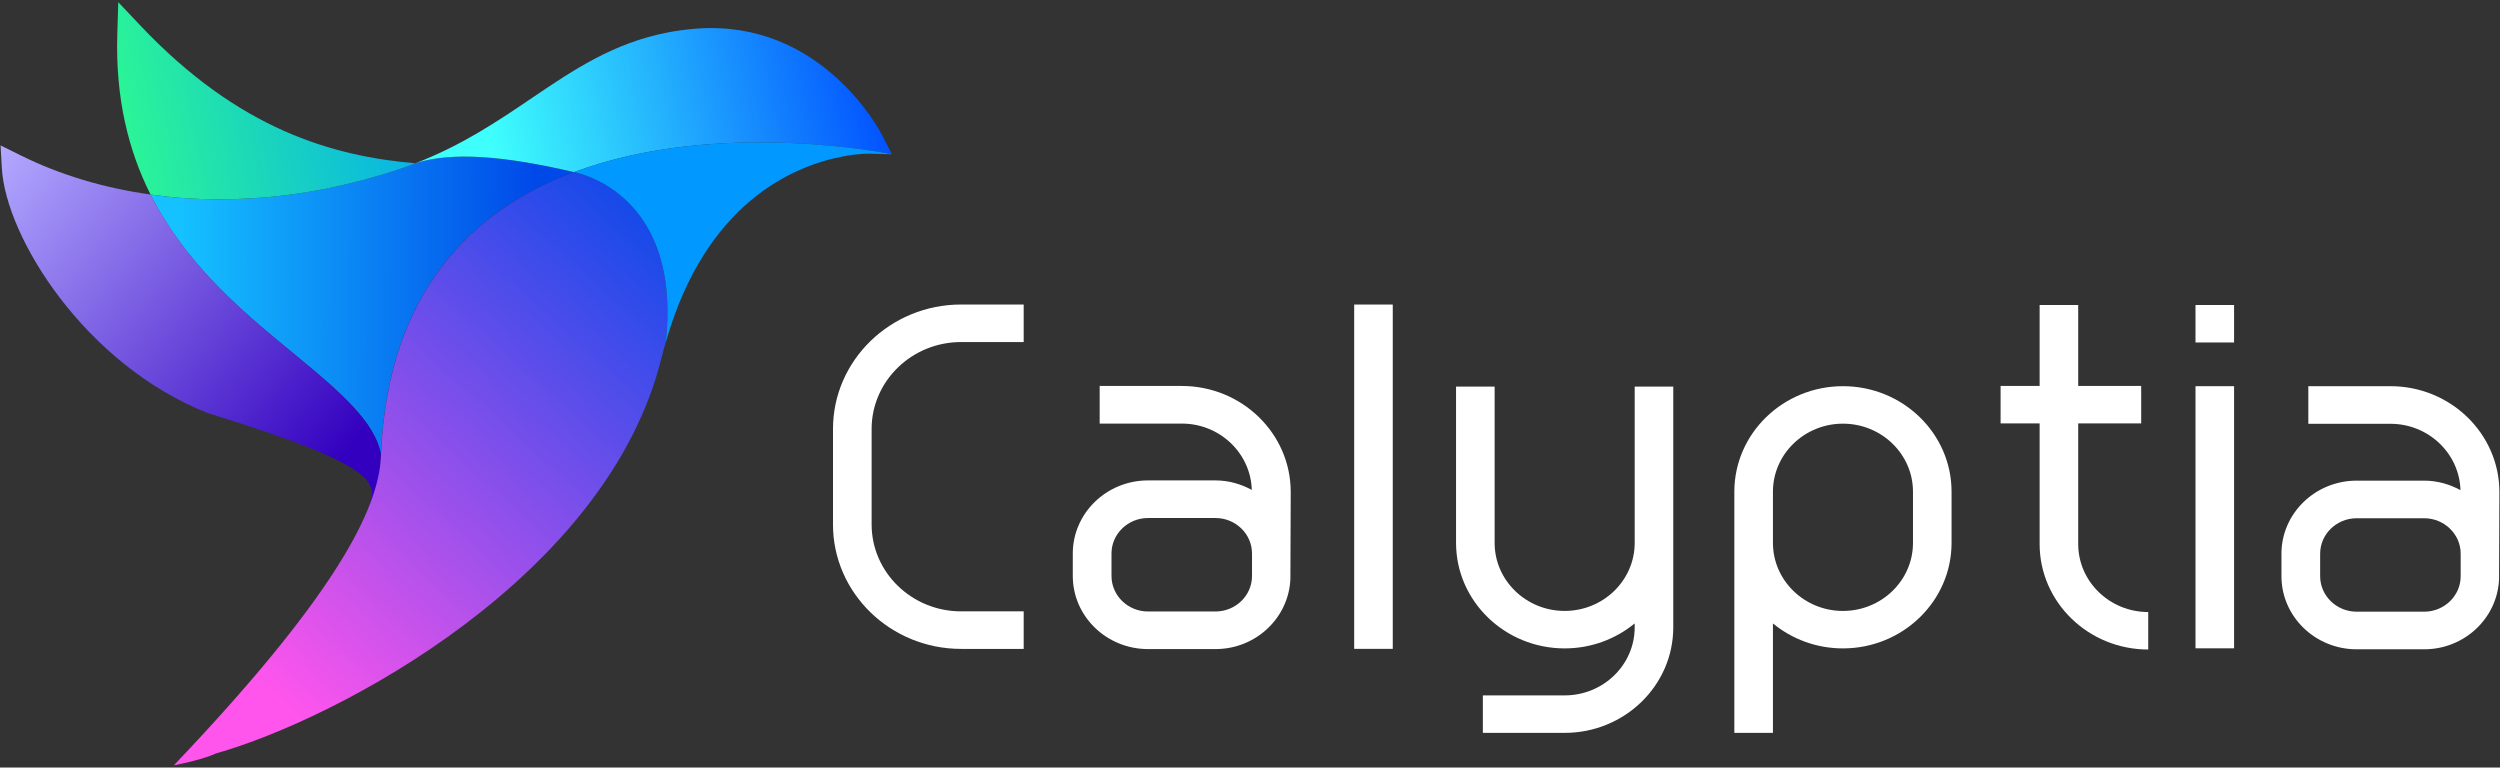   <svg viewBox="0 0 114 35" fill="none" xmlns="http://www.w3.org/2000/svg">
    <rect x="0" y="0" width="114" height="35" fill="#333333" stroke="none"/>
    <path
      d="M13.399 16.131C15.599 17.934 17.064 19.233 17.37 20.697C17.698 13.202 21.623 9.546 26.17 7.849C23 7.107 20.6 6.905 18.933 7.446C18.735 7.522 18.538 7.6 18.331 7.671C17.676 7.895 17.01 8.089 16.339 8.262C15.799 8.402 15.255 8.53 14.711 8.635C12.55 9.05 10.401 9.179 8.339 9.031C7.84 8.995 7.347 8.94 6.859 8.871C7.082 9.316 7.328 9.735 7.586 10.141C9.2 12.68 11.425 14.515 13.399 16.131Z"
      fill="url(#paint0_linear_1_5718)"
    />
    <path
      d="M17.375 20.697C17.068 19.232 15.604 17.934 13.404 16.131C11.43 14.514 9.206 12.679 7.591 10.14C7.333 9.735 7.087 9.315 6.864 8.871C4.755 8.576 2.759 7.984 0.965 7.096L0.027 6.631L0.083 7.653C0.259 10.846 3.914 16.644 9.465 18.831C13.574 20.111 16.379 21.148 16.853 22.101C16.924 22.244 17.045 22.511 16.903 22.873C16.721 23.326 17.201 22.593 17.348 21.947C17.343 21.516 17.358 21.105 17.375 20.697Z"
      fill="url(#paint1_linear_1_5718)"
    />
    <path
      d="M14.715 8.635C15.26 8.53 15.803 8.401 16.344 8.262C17.015 8.088 17.681 7.895 18.335 7.671C18.543 7.599 18.739 7.522 18.938 7.446C15.182 7.121 10.901 5.924 6.403 1.167L5.393 0.099L5.349 1.549C5.258 4.512 5.87 6.891 6.864 8.871C7.352 8.939 7.844 8.995 8.343 9.031C10.406 9.179 12.555 9.05 14.715 8.635Z"
      fill="url(#paint2_linear_1_5718)"
    />
    <path
      d="M30.259 15.556L30.368 15.559C31.017 9.44 27.168 8.052 26.174 7.848C21.628 9.545 17.702 13.201 17.375 20.696C17.328 22.853 15.825 26.605 7.926 34.901C9.343 34.618 9.838 34.36 9.838 34.36C15.414 32.783 27.718 26.295 30.166 16.305C30.229 16.048 30.302 15.812 30.372 15.569L30.375 15.562L30.261 15.556H30.259Z"
      fill="url(#paint3_linear_1_5718)"
    />
    <path
      d="M40.22 6.155C40.11 5.939 37.44 0.876 31.753 1.306C31.315 1.339 30.878 1.397 30.457 1.478C27.966 1.957 26.14 3.193 24.209 4.501C22.653 5.554 21.044 6.636 18.939 7.446C20.606 6.905 23.006 7.108 26.175 7.849C32.78 5.384 40.671 7.036 40.671 7.036L40.22 6.155Z"
      fill="url(#paint4_linear_1_5718)"
    />
    <path d="M30.262 15.557L30.369 15.559L30.261 15.557H30.262Z" fill="#03C0FF" />
    <path d="M30.262 15.557L30.369 15.559L30.261 15.557H30.262Z" fill="url(#paint5_linear_1_5718)" />
    <path
      d="M26.173 7.847C26.214 7.855 26.261 7.866 26.31 7.879C26.401 7.901 26.488 7.927 26.573 7.955C27.926 8.395 30.948 10.08 30.367 15.557L30.26 15.555L30.309 15.557L30.374 15.56C32.181 9.264 36.15 7.573 38.414 7.138C39.163 6.994 39.651 7.006 39.651 7.006L40.669 7.034C40.669 7.033 32.778 5.382 26.173 7.847Z"
      fill="#0199FF"
    />
    <path
      d="M113.972 22.439L113.972 22.437C113.972 19.775 111.743 17.61 109.003 17.61H105.26V19.325H109.003C110.739 19.325 112.149 20.675 112.198 22.35C111.704 22.083 111.145 21.917 110.541 21.917V21.917H107.464V21.917C105.573 21.917 104.034 23.413 104.034 25.25V26.275C104.034 28.113 105.573 29.608 107.464 29.608H110.541C112.383 29.608 113.879 28.187 113.957 26.416L113.972 22.439ZM110.541 27.893H107.464C106.546 27.893 105.799 27.167 105.799 26.275V25.25C105.799 24.358 106.546 23.632 107.464 23.632V23.632H110.541V23.632C111.459 23.632 112.207 24.358 112.207 25.25H112.207V26.275H112.207C112.207 27.168 111.459 27.893 110.541 27.893Z"
      fill="white"
    />
    <path d="M101.874 13.908H100.115V15.617H101.874V13.908Z" fill="white" />
    <path
      d="M43.827 15.597V15.597H46.68V13.886H43.827V13.886C40.605 13.886 37.985 16.431 37.985 19.561V19.561V23.914H37.984V23.915C37.984 27.044 40.605 29.59 43.827 29.59V29.59H46.68V27.878H43.827V27.878C41.577 27.878 39.746 26.1 39.746 23.915L39.746 23.914V23.914V19.561V19.561C39.746 17.376 41.577 15.597 43.827 15.597Z"
      fill="white"
    />
    <path
      d="M84.039 17.61C81.309 17.61 79.086 19.768 79.086 22.421V24.757V33.42H80.846V28.428C81.709 29.138 82.822 29.567 84.038 29.567C86.769 29.567 88.991 27.409 88.991 24.757V22.421C88.991 19.768 86.77 17.61 84.039 17.61ZM87.232 24.757C87.232 26.467 85.799 27.859 84.038 27.859C82.278 27.859 80.846 26.467 80.846 24.757V22.421C80.846 20.71 82.278 19.319 84.039 19.319C85.8 19.319 87.232 20.71 87.232 22.421V24.757Z"
      fill="white"
    />
    <path d="M101.874 17.61H100.115V29.563H101.874V17.61Z" fill="white" />
    <path d="M63.51 13.887H61.751V29.588H63.51V13.887Z" fill="white" />
    <path
      d="M94.766 24.806V19.307H97.638V17.599H94.766V13.908H93.007V17.599H91.227V19.308H93.007V24.807C93.007 27.459 95.228 29.618 97.959 29.618H97.959V27.909H97.959C96.198 27.909 94.766 26.517 94.766 24.806Z"
      fill="white"
    />
    <path
      d="M58.857 22.429L58.856 22.427C58.856 19.766 56.628 17.6 53.888 17.6H50.145V19.315H53.888C55.624 19.315 57.034 20.665 57.082 22.34C56.589 22.073 56.03 21.907 55.426 21.907V21.907H52.349V21.907C50.458 21.907 48.919 23.403 48.919 25.241V26.265C48.919 28.103 50.458 29.598 52.349 29.598H55.426C57.268 29.598 58.764 28.177 58.842 26.406L58.857 22.429ZM55.426 27.884H52.349C51.431 27.883 50.684 27.157 50.684 26.265V25.241C50.684 24.348 51.431 23.622 52.349 23.622V23.622H55.426V23.622C56.344 23.622 57.092 24.348 57.092 25.241H57.092V26.265H57.092C57.092 27.158 56.344 27.883 55.426 27.884Z"
      fill="white"
    />
    <path
      d="M76.301 17.63H74.542V24.756H74.542V24.756C74.542 26.467 73.11 27.858 71.349 27.858C69.588 27.858 68.155 26.467 68.155 24.756L68.155 24.756V17.63H66.396V24.756L66.396 24.756C66.396 27.409 68.618 29.567 71.349 29.567C72.565 29.567 73.679 29.137 74.542 28.428V28.608C74.542 30.319 73.11 31.71 71.349 31.71H67.618V33.419H71.349C74.08 33.419 76.301 31.261 76.301 28.608L76.301 17.63Z"
      fill="white"
    />
    <defs>
      <linearGradient
        id="paint0_linear_1_5718"
        x1="8.255"
        y1="13.851"
        x2="24.342"
        y2="13.956"
        gradientUnits="userSpaceOnUse"
      >
        <stop stop-color="#15C1FF" />
        <stop offset="1" stop-color="#0049E9" />
      </linearGradient>
      <linearGradient
        id="paint1_linear_1_5718"
        x1="-0.514"
        y1="7.263"
        x2="15.532"
        y2="20.99"
        gradientUnits="userSpaceOnUse"
      >
        <stop stop-color="#B3A9FF" />
        <stop offset="1" stop-color="#3300BF" />
      </linearGradient>
      <linearGradient
        id="paint2_linear_1_5718"
        x1="5.624"
        y1="5.218"
        x2="17.972"
        y2="2.704"
        gradientUnits="userSpaceOnUse"
      >
        <stop stop-color="#2BF497" />
        <stop offset="1" stop-color="#08B4E5" />
      </linearGradient>
      <linearGradient
        id="paint3_linear_1_5718"
        x1="11.142"
        y1="30.53"
        x2="31.305"
        y2="8.21"
        gradientUnits="userSpaceOnUse"
      >
        <stop stop-color="#FF55EC" />
        <stop offset="1" stop-color="#0049E9" />
      </linearGradient>
      <linearGradient
        id="paint4_linear_1_5718"
        x1="22.386"
        y1="6.789"
        x2="40.226"
        y2="3.157"
        gradientUnits="userSpaceOnUse"
      >
        <stop stop-color="#3FFFFC" />
        <stop offset="1" stop-color="#014FFF" />
      </linearGradient>
      <linearGradient
        id="paint5_linear_1_5718"
        x1="18.588"
        y1="1.903"
        x2="32.055"
        y2="18.544"
        gradientUnits="userSpaceOnUse"
      >
        <stop stop-color="#94FFF7" />
        <stop offset="0.688" stop-color="#0085BF" />
        <stop offset="1" stop-color="#0056BF" />
      </linearGradient>
    </defs>
  </svg>
